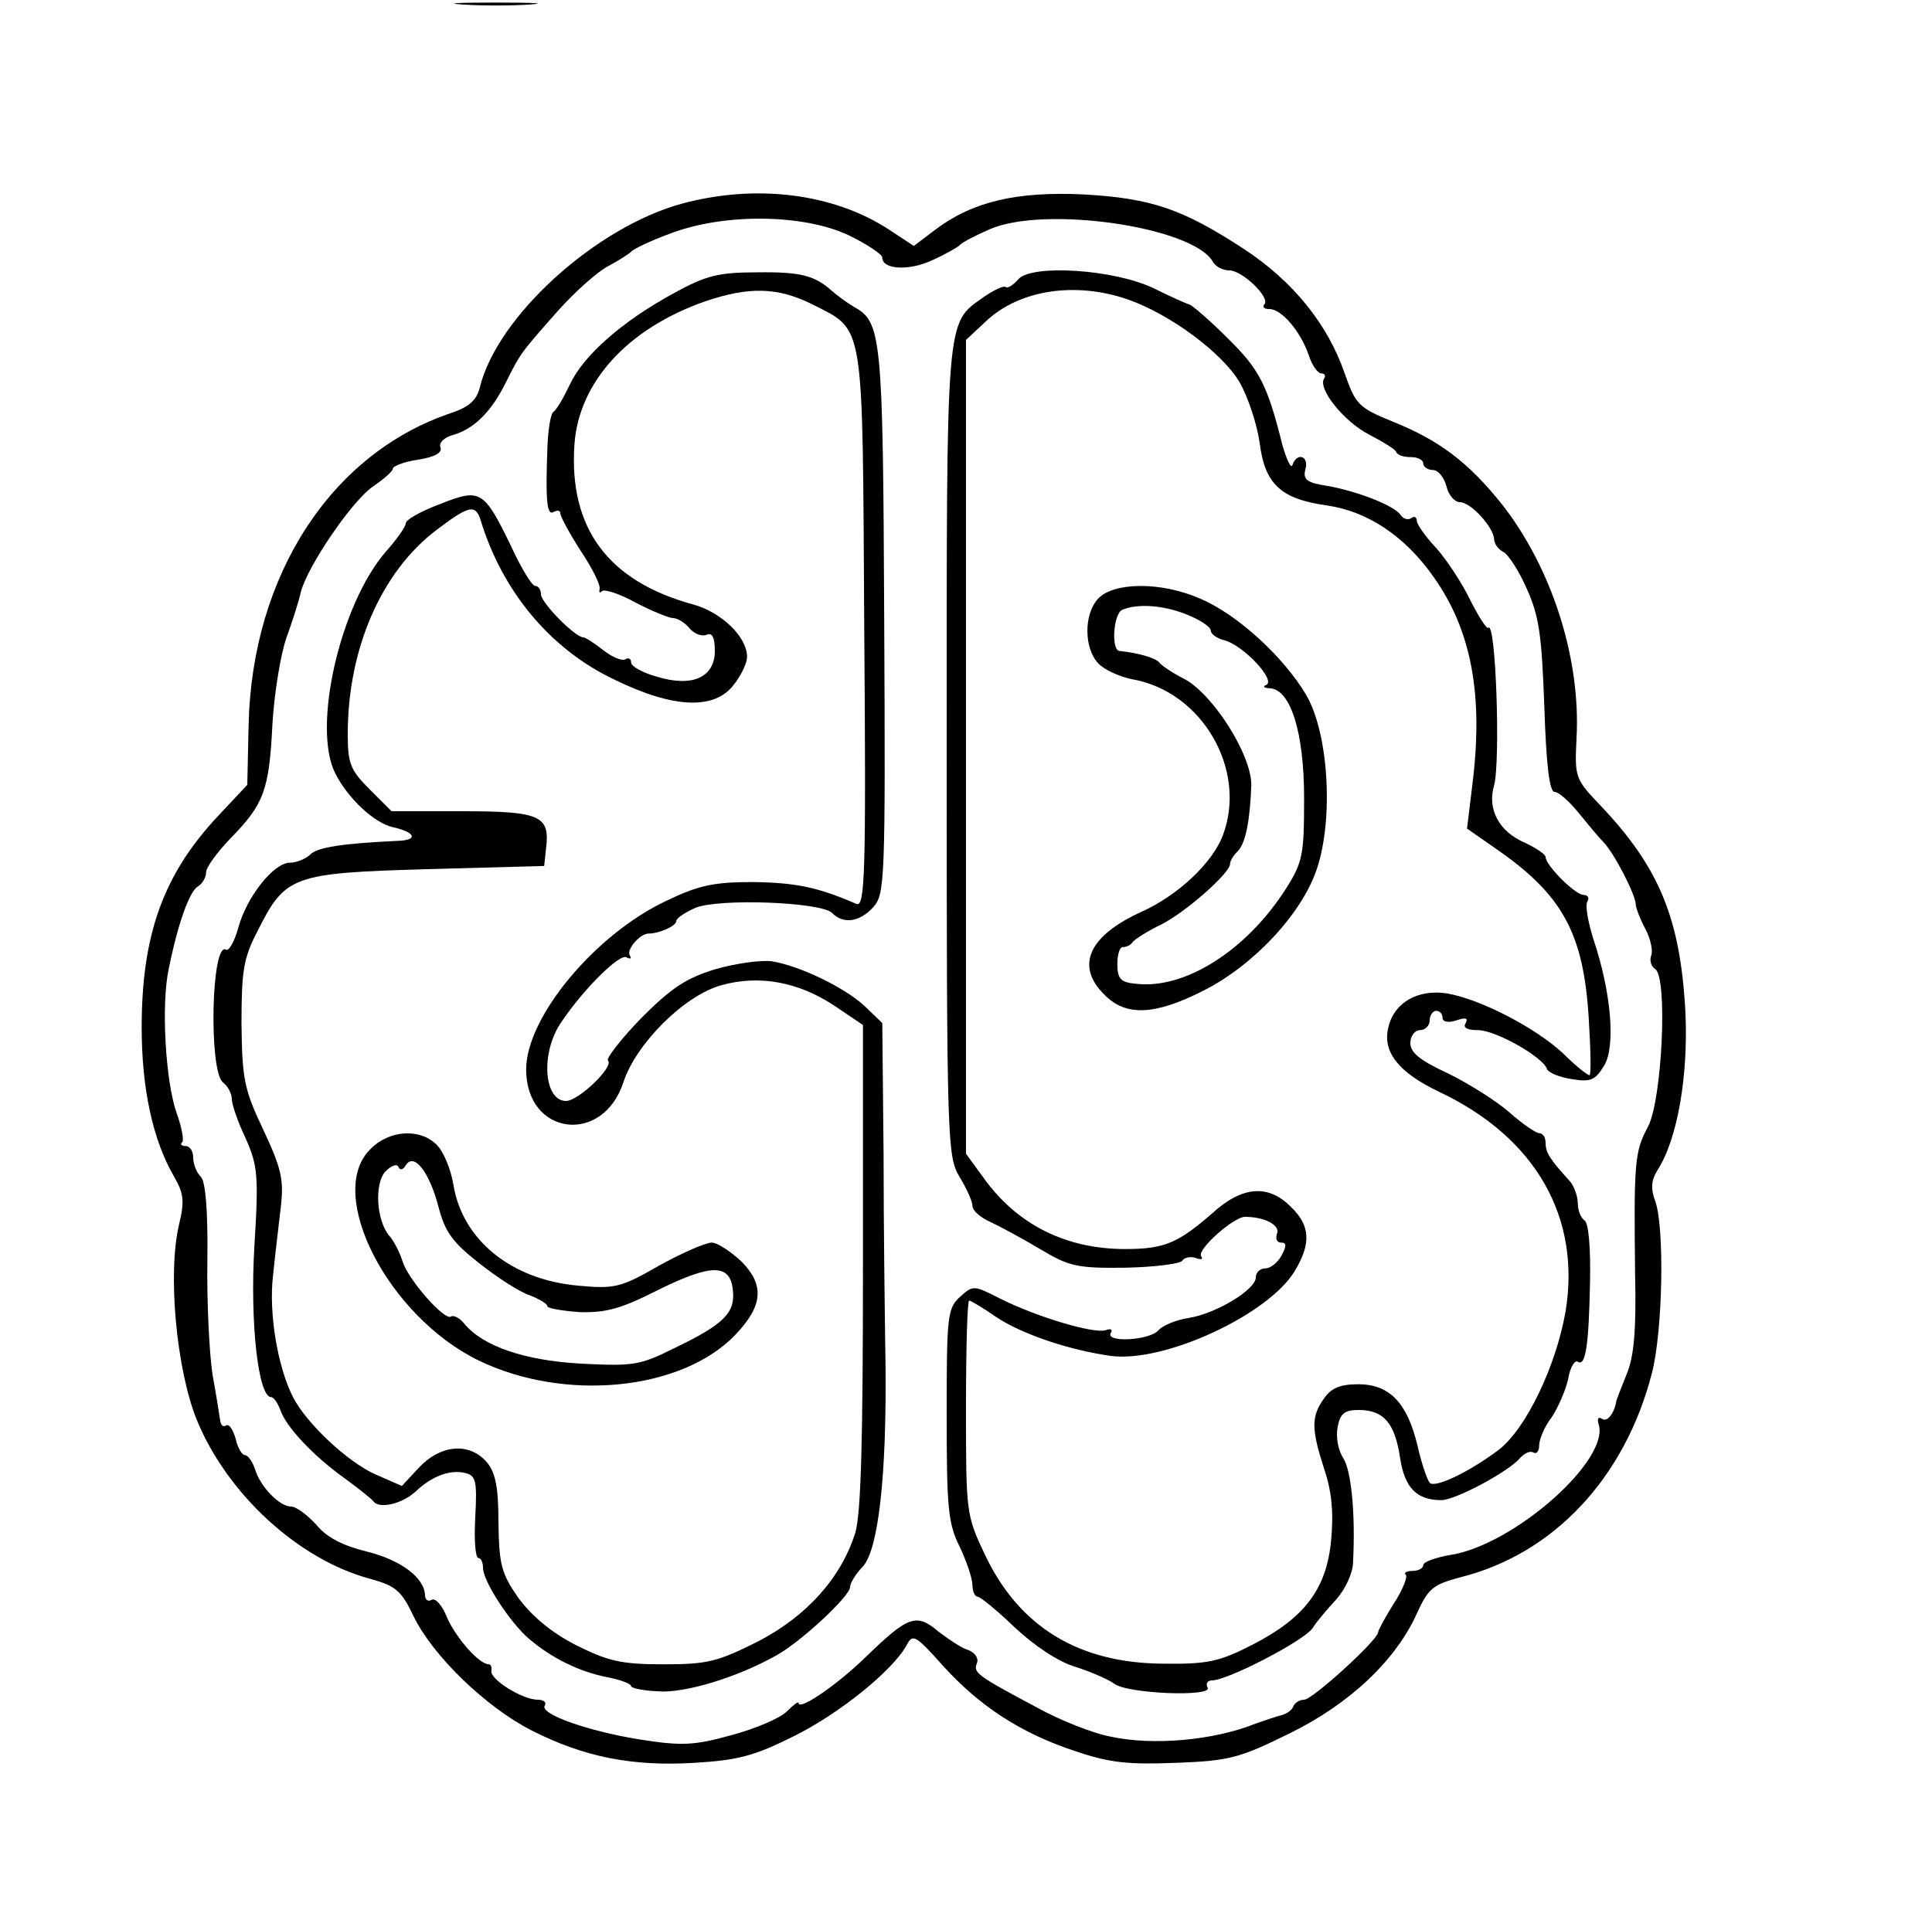 <?xml version="1.0" standalone="no"?>
<!DOCTYPE svg PUBLIC "-//W3C//DTD SVG 20010904//EN"
 "http://www.w3.org/TR/2001/REC-SVG-20010904/DTD/svg10.dtd">
<svg version="1.0" xmlns="http://www.w3.org/2000/svg"
 width="300pt" height="296pt" viewBox="0 0 300 296"
 preserveAspectRatio="xMidYMid meet">
<g transform="translate(0,296) scale(0.1,-0.1)"
fill="#000000" stroke="none">
<path d="M718 2953 c28 -2 76 -2 105 0 28 2 5 3 -53 3 -58 0 -81 -1 -52 -3z"/>
<path d="M1060 2644 c-134 -36 -288 -175 -315 -286 -5 -20 -17 -30 -43 -39
-187 -62 -311 -252 -316 -486 l-2 -92 -46 -49 c-84 -90 -118 -183 -118 -328 0
-94 17 -174 50 -231 15 -26 17 -38 8 -75 -18 -76 -4 -224 27 -302 47 -116 158
-218 269 -248 40 -11 49 -18 68 -58 30 -62 113 -142 184 -178 81 -41 156 -56
253 -50 67 4 93 11 153 41 71 35 154 102 176 142 9 18 14 15 56 -32 57 -63
121 -105 206 -133 53 -18 82 -21 157 -18 83 3 99 8 176 46 94 46 166 115 198
188 17 37 25 43 66 54 145 36 256 154 298 317 17 65 20 228 5 268 -7 19 -6 32
4 48 31 48 48 148 43 247 -8 144 -41 223 -131 318 -40 42 -41 44 -38 105 7
125 -39 266 -116 364 -52 65 -97 99 -169 128 -54 22 -58 27 -75 75 -26 76 -80
143 -156 193 -95 62 -143 79 -249 85 -104 5 -173 -11 -231 -55 l-33 -25 -38
25 c-85 56 -205 72 -321 41z m257 -49 c29 -14 53 -30 53 -35 0 -19 42 -21 78
-4 20 9 39 20 42 23 3 4 24 15 47 25 85 37 314 4 346 -50 4 -8 16 -14 26 -14
20 0 65 -43 54 -53 -3 -4 0 -7 8 -7 19 0 48 -34 61 -71 5 -16 14 -29 20 -29 5
0 7 -4 4 -8 -10 -16 31 -67 70 -87 21 -11 41 -23 42 -27 2 -5 12 -8 23 -8 10
0 19 -4 19 -10 0 -5 7 -10 15 -10 8 0 17 -11 21 -25 3 -14 13 -25 21 -25 17 0
52 -39 53 -57 0 -7 6 -16 14 -20 8 -4 25 -30 37 -58 19 -42 23 -72 27 -182 3
-92 8 -133 16 -133 6 0 22 -14 36 -31 14 -17 31 -38 39 -46 17 -17 51 -83 51
-98 0 -5 7 -23 15 -38 8 -15 12 -34 9 -41 -3 -8 0 -17 6 -21 20 -12 11 -203
-11 -245 -21 -39 -22 -55 -20 -232 2 -84 -2 -126 -13 -152 -8 -20 -15 -38 -16
-41 -3 -20 -14 -34 -22 -29 -6 4 -8 1 -6 -7 20 -55 -130 -188 -229 -204 -24
-4 -43 -11 -43 -16 0 -5 -8 -9 -17 -9 -9 0 -14 -3 -10 -6 3 -3 -5 -24 -19 -45
-13 -21 -24 -41 -24 -44 0 -12 -102 -105 -115 -105 -7 0 -15 -5 -17 -11 -2 -5
-10 -11 -18 -13 -8 -2 -26 -8 -40 -13 -64 -26 -160 -35 -227 -20 -26 5 -77 25
-113 45 -94 50 -99 54 -93 69 3 7 -3 16 -13 20 -11 3 -31 17 -47 29 -34 29
-47 24 -112 -39 -45 -44 -105 -85 -105 -72 0 3 -8 -3 -18 -13 -11 -11 -49 -27
-86 -37 -58 -16 -77 -17 -141 -7 -82 13 -158 40 -149 53 3 5 -2 9 -11 9 -24 0
-75 32 -72 45 1 6 -1 10 -4 10 -15 0 -51 41 -65 73 -7 18 -18 31 -24 27 -5 -3
-10 0 -10 7 -1 28 -38 55 -90 68 -37 9 -63 22 -79 42 -14 15 -31 28 -39 28
-18 0 -48 31 -56 58 -4 12 -11 22 -16 22 -4 0 -11 11 -14 25 -4 14 -10 24 -15
21 -4 -3 -8 0 -9 7 -1 7 -6 39 -12 72 -5 33 -9 113 -8 178 1 78 -3 122 -10
129 -7 7 -12 20 -12 30 0 10 -5 18 -12 18 -6 0 -9 3 -5 6 3 3 -1 24 -9 46 -17
49 -24 168 -12 223 14 70 32 120 45 128 7 4 13 14 13 22 0 8 17 31 38 53 52
53 60 75 65 177 3 50 13 110 22 135 9 25 19 56 22 70 10 40 80 143 113 165 16
11 30 23 30 27 0 4 18 11 39 14 26 4 38 11 35 19 -3 7 5 15 18 19 33 9 60 35
83 81 24 48 23 46 82 113 27 30 62 61 78 69 17 9 32 19 35 22 3 4 30 17 60 28
83 32 206 31 277 -2z"/>
<path d="M1047 2505 c-81 -44 -141 -97 -162 -142 -10 -21 -21 -40 -26 -43 -4
-3 -8 -28 -9 -55 -3 -83 -1 -107 10 -100 6 3 10 2 10 -2 0 -5 14 -31 32 -59
18 -27 31 -53 29 -59 -1 -5 0 -7 4 -3 4 3 27 -4 52 -18 25 -13 52 -24 58 -24
7 0 18 -7 25 -15 7 -9 19 -14 27 -11 9 4 13 -4 13 -25 0 -41 -35 -57 -90 -40
-22 6 -40 16 -40 22 0 6 -4 8 -9 5 -5 -3 -20 3 -34 14 -14 11 -28 20 -31 20
-13 0 -66 54 -66 67 0 7 -4 13 -9 13 -5 0 -22 28 -38 63 -42 86 -47 89 -110
64 -29 -11 -53 -24 -53 -30 0 -5 -14 -25 -31 -44 -71 -82 -115 -274 -78 -345
20 -39 61 -77 90 -83 35 -8 38 -20 7 -21 -86 -4 -125 -10 -136 -21 -7 -7 -22
-13 -32 -13 -25 0 -67 -53 -80 -101 -6 -22 -15 -37 -19 -34 -23 13 -27 -187
-5 -206 8 -6 14 -18 14 -26 0 -8 9 -35 21 -60 19 -43 21 -57 14 -169 -7 -118
6 -234 26 -234 4 0 10 -9 14 -19 8 -26 51 -72 100 -107 22 -16 42 -32 45 -36
9 -12 44 -4 65 15 26 25 55 35 78 29 16 -4 18 -13 15 -68 -2 -35 0 -64 5 -64
4 0 7 -7 7 -15 0 -21 42 -85 71 -110 36 -31 80 -52 122 -60 20 -4 37 -10 37
-14 0 -3 19 -7 42 -8 41 -3 121 21 182 55 39 21 116 93 116 107 0 6 9 21 20
32 24 27 37 141 35 316 -1 67 -3 213 -3 325 l-2 203 -27 26 c-31 29 -101 63
-145 70 -16 2 -54 -3 -86 -12 -46 -14 -68 -28 -116 -76 -32 -33 -55 -63 -52
-66 10 -10 -46 -63 -65 -63 -35 0 -40 76 -7 123 35 52 91 107 101 100 6 -3 8
-2 5 3 -6 9 16 34 29 34 17 0 43 12 43 19 0 5 14 14 30 21 37 15 195 9 212 -8
18 -18 43 -14 64 9 18 20 19 41 17 445 -2 446 -4 464 -48 488 -10 6 -25 17
-33 24 -27 24 -48 30 -117 29 -59 0 -79 -5 -128 -32z m213 -17 c84 -43 79 -18
82 -506 3 -381 1 -431 -12 -426 -60 26 -94 33 -160 34 -62 0 -85 -5 -135 -29
-111 -52 -218 -181 -218 -262 0 -103 119 -118 151 -20 20 61 96 136 153 151
58 16 118 5 173 -31 l46 -31 0 -374 c0 -271 -3 -385 -12 -415 -22 -70 -76
-130 -152 -169 -62 -31 -77 -35 -146 -35 -66 0 -86 5 -136 30 -39 20 -68 45
-89 73 -27 39 -30 52 -31 118 0 56 -5 78 -19 94 -27 30 -71 26 -104 -9 l-27
-29 -41 18 c-43 19 -107 79 -128 120 -24 47 -38 131 -31 189 3 31 9 79 12 106
5 43 1 60 -27 120 -30 63 -33 79 -34 165 0 82 3 102 25 144 43 86 54 90 263
96 l182 5 3 28 c6 50 -9 57 -130 57 l-110 0 -34 34 c-30 30 -34 40 -34 86 0
132 52 252 138 317 50 38 60 40 68 16 34 -112 109 -202 209 -249 90 -44 154
-47 184 -8 12 15 21 34 21 44 0 31 -40 69 -83 81 -133 36 -194 119 -185 249 7
97 83 180 203 222 68 23 112 22 165 -4z"/>
<path d="M575 1175 c-70 -69 27 -259 168 -328 134 -65 316 -47 399 40 43 45
45 77 10 113 -17 16 -38 30 -47 30 -9 0 -46 -16 -82 -36 -59 -34 -69 -36 -124
-31 -105 9 -181 71 -195 157 -4 24 -15 51 -26 62 -26 26 -74 23 -103 -7z m55
-25 c13 21 37 -11 51 -65 10 -38 21 -54 63 -87 28 -22 63 -45 79 -50 15 -6 27
-13 27 -17 0 -3 23 -7 50 -9 41 -1 64 5 121 34 83 41 113 42 117 0 4 -35 -14
-53 -91 -90 -54 -27 -64 -28 -145 -24 -88 5 -152 27 -181 62 -7 9 -17 14 -21
11 -10 -6 -66 57 -75 86 -4 13 -13 31 -20 39 -21 24 -24 83 -6 101 9 9 18 12
20 6 2 -5 7 -4 11 3z"/>
<path d="M1581 2526 c-8 -9 -16 -14 -19 -12 -3 3 -18 -4 -34 -15 -60 -43 -58
-19 -58 -706 0 -610 1 -629 20 -661 11 -18 20 -38 20 -45 0 -7 12 -18 28 -25
15 -7 50 -26 77 -42 45 -27 57 -30 133 -29 45 1 85 6 88 11 3 5 13 7 21 4 8
-3 12 -2 8 3 -6 11 51 61 68 61 31 0 55 -13 50 -26 -3 -8 0 -14 6 -14 9 0 9
-5 1 -20 -6 -11 -17 -20 -25 -20 -8 0 -15 -6 -15 -14 0 -19 -61 -56 -104 -63
-20 -3 -41 -12 -47 -19 -13 -16 -84 -20 -74 -4 3 5 0 7 -8 4 -18 -6 -106 20
-164 49 -41 21 -42 21 -62 3 -20 -18 -21 -30 -21 -183 0 -144 2 -169 20 -205
11 -23 20 -50 20 -60 0 -10 4 -18 8 -18 4 0 30 -21 58 -48 30 -28 67 -53 94
-61 25 -8 52 -20 60 -26 20 -16 155 -21 145 -6 -3 6 0 11 7 11 24 0 142 61
156 81 7 11 25 32 38 46 13 15 25 40 25 57 4 76 -3 142 -15 161 -8 12 -12 33
-9 48 4 22 11 27 33 27 39 0 56 -21 64 -74 7 -47 26 -66 64 -66 22 0 104 44
122 65 7 8 16 12 21 9 5 -3 9 2 9 11 0 9 8 29 19 43 10 15 22 42 26 60 3 18
10 30 15 27 12 -8 17 24 19 123 1 54 -2 93 -9 97 -5 3 -10 15 -10 26 0 11 -6
27 -12 34 -32 35 -38 45 -38 60 0 8 -4 15 -10 15 -5 0 -27 15 -47 33 -21 18
-64 45 -95 60 -43 20 -58 32 -58 47 0 11 7 20 15 20 8 0 15 7 15 15 0 8 5 15
10 15 6 0 10 -5 10 -11 0 -6 9 -8 21 -4 15 5 19 4 15 -4 -5 -7 2 -11 19 -11
27 0 100 -41 107 -60 2 -6 19 -13 38 -16 30 -5 37 -2 51 21 18 30 11 114 -17
197 -8 26 -13 52 -9 58 3 5 1 10 -6 10 -13 0 -59 46 -59 59 0 4 -15 14 -32 22
-40 17 -59 52 -48 89 10 36 3 256 -9 245 -2 -3 -15 17 -28 43 -13 27 -37 63
-53 81 -17 18 -30 37 -30 42 0 6 -4 8 -9 4 -5 -3 -12 -1 -16 5 -9 14 -64 36
-112 45 -34 5 -40 10 -36 26 6 21 -13 27 -20 7 -2 -7 -9 7 -16 32 -23 92 -35
116 -85 165 -28 28 -55 51 -59 52 -4 1 -29 12 -55 25 -62 30 -191 38 -211 14z
m170 -31 c66 -23 147 -83 174 -129 13 -23 27 -65 31 -94 8 -64 33 -87 104 -97
63 -9 121 -47 166 -111 59 -83 78 -184 60 -325 l-8 -66 46 -32 c102 -71 135
-130 143 -263 3 -49 4 -88 1 -88 -3 0 -22 15 -41 34 -43 40 -128 84 -180 93
-45 7 -82 -14 -91 -52 -10 -39 16 -71 79 -101 150 -71 220 -195 196 -341 -15
-86 -62 -183 -104 -215 -45 -34 -99 -60 -107 -51 -4 5 -13 31 -19 58 -16 67
-44 95 -92 95 -28 0 -42 -6 -53 -22 -20 -28 -20 -47 0 -109 12 -35 15 -69 11
-111 -7 -76 -41 -121 -123 -163 -51 -26 -69 -30 -139 -29 -130 1 -222 57 -275
168 -30 63 -30 66 -30 230 0 91 2 166 5 166 2 0 21 -11 41 -25 40 -27 114 -52
179 -61 82 -11 243 63 285 131 26 43 25 71 -5 100 -35 36 -76 33 -122 -9 -54
-47 -75 -56 -136 -56 -92 0 -168 38 -220 111 l-27 37 0 632 0 632 31 29 c52
49 139 62 220 34z"/>
<path d="M1705 2030 c-22 -24 -22 -76 0 -100 9 -10 33 -21 53 -25 109 -19 179
-141 141 -242 -16 -43 -69 -93 -126 -119 -82 -37 -104 -84 -58 -129 33 -34 78
-32 153 6 78 39 154 120 177 190 26 78 18 211 -17 270 -35 59 -107 125 -164
149 -61 27 -135 26 -159 0z m139 -25 c20 -8 36 -19 36 -24 0 -6 10 -13 23 -16
29 -9 79 -62 63 -69 -6 -2 -3 -5 6 -5 32 -2 53 -68 53 -171 0 -87 -2 -99 -28
-140 -61 -96 -157 -157 -233 -148 -24 2 -29 8 -29 31 0 15 4 27 9 26 5 0 12 3
15 8 3 4 23 17 44 27 38 19 107 80 107 94 0 5 5 13 12 20 12 12 19 47 21 102
1 47 -60 143 -105 166 -18 9 -35 21 -38 25 -5 7 -33 15 -62 18 -13 2 -9 59 5
64 24 10 65 7 101 -8z"/>
</g>
</svg>
